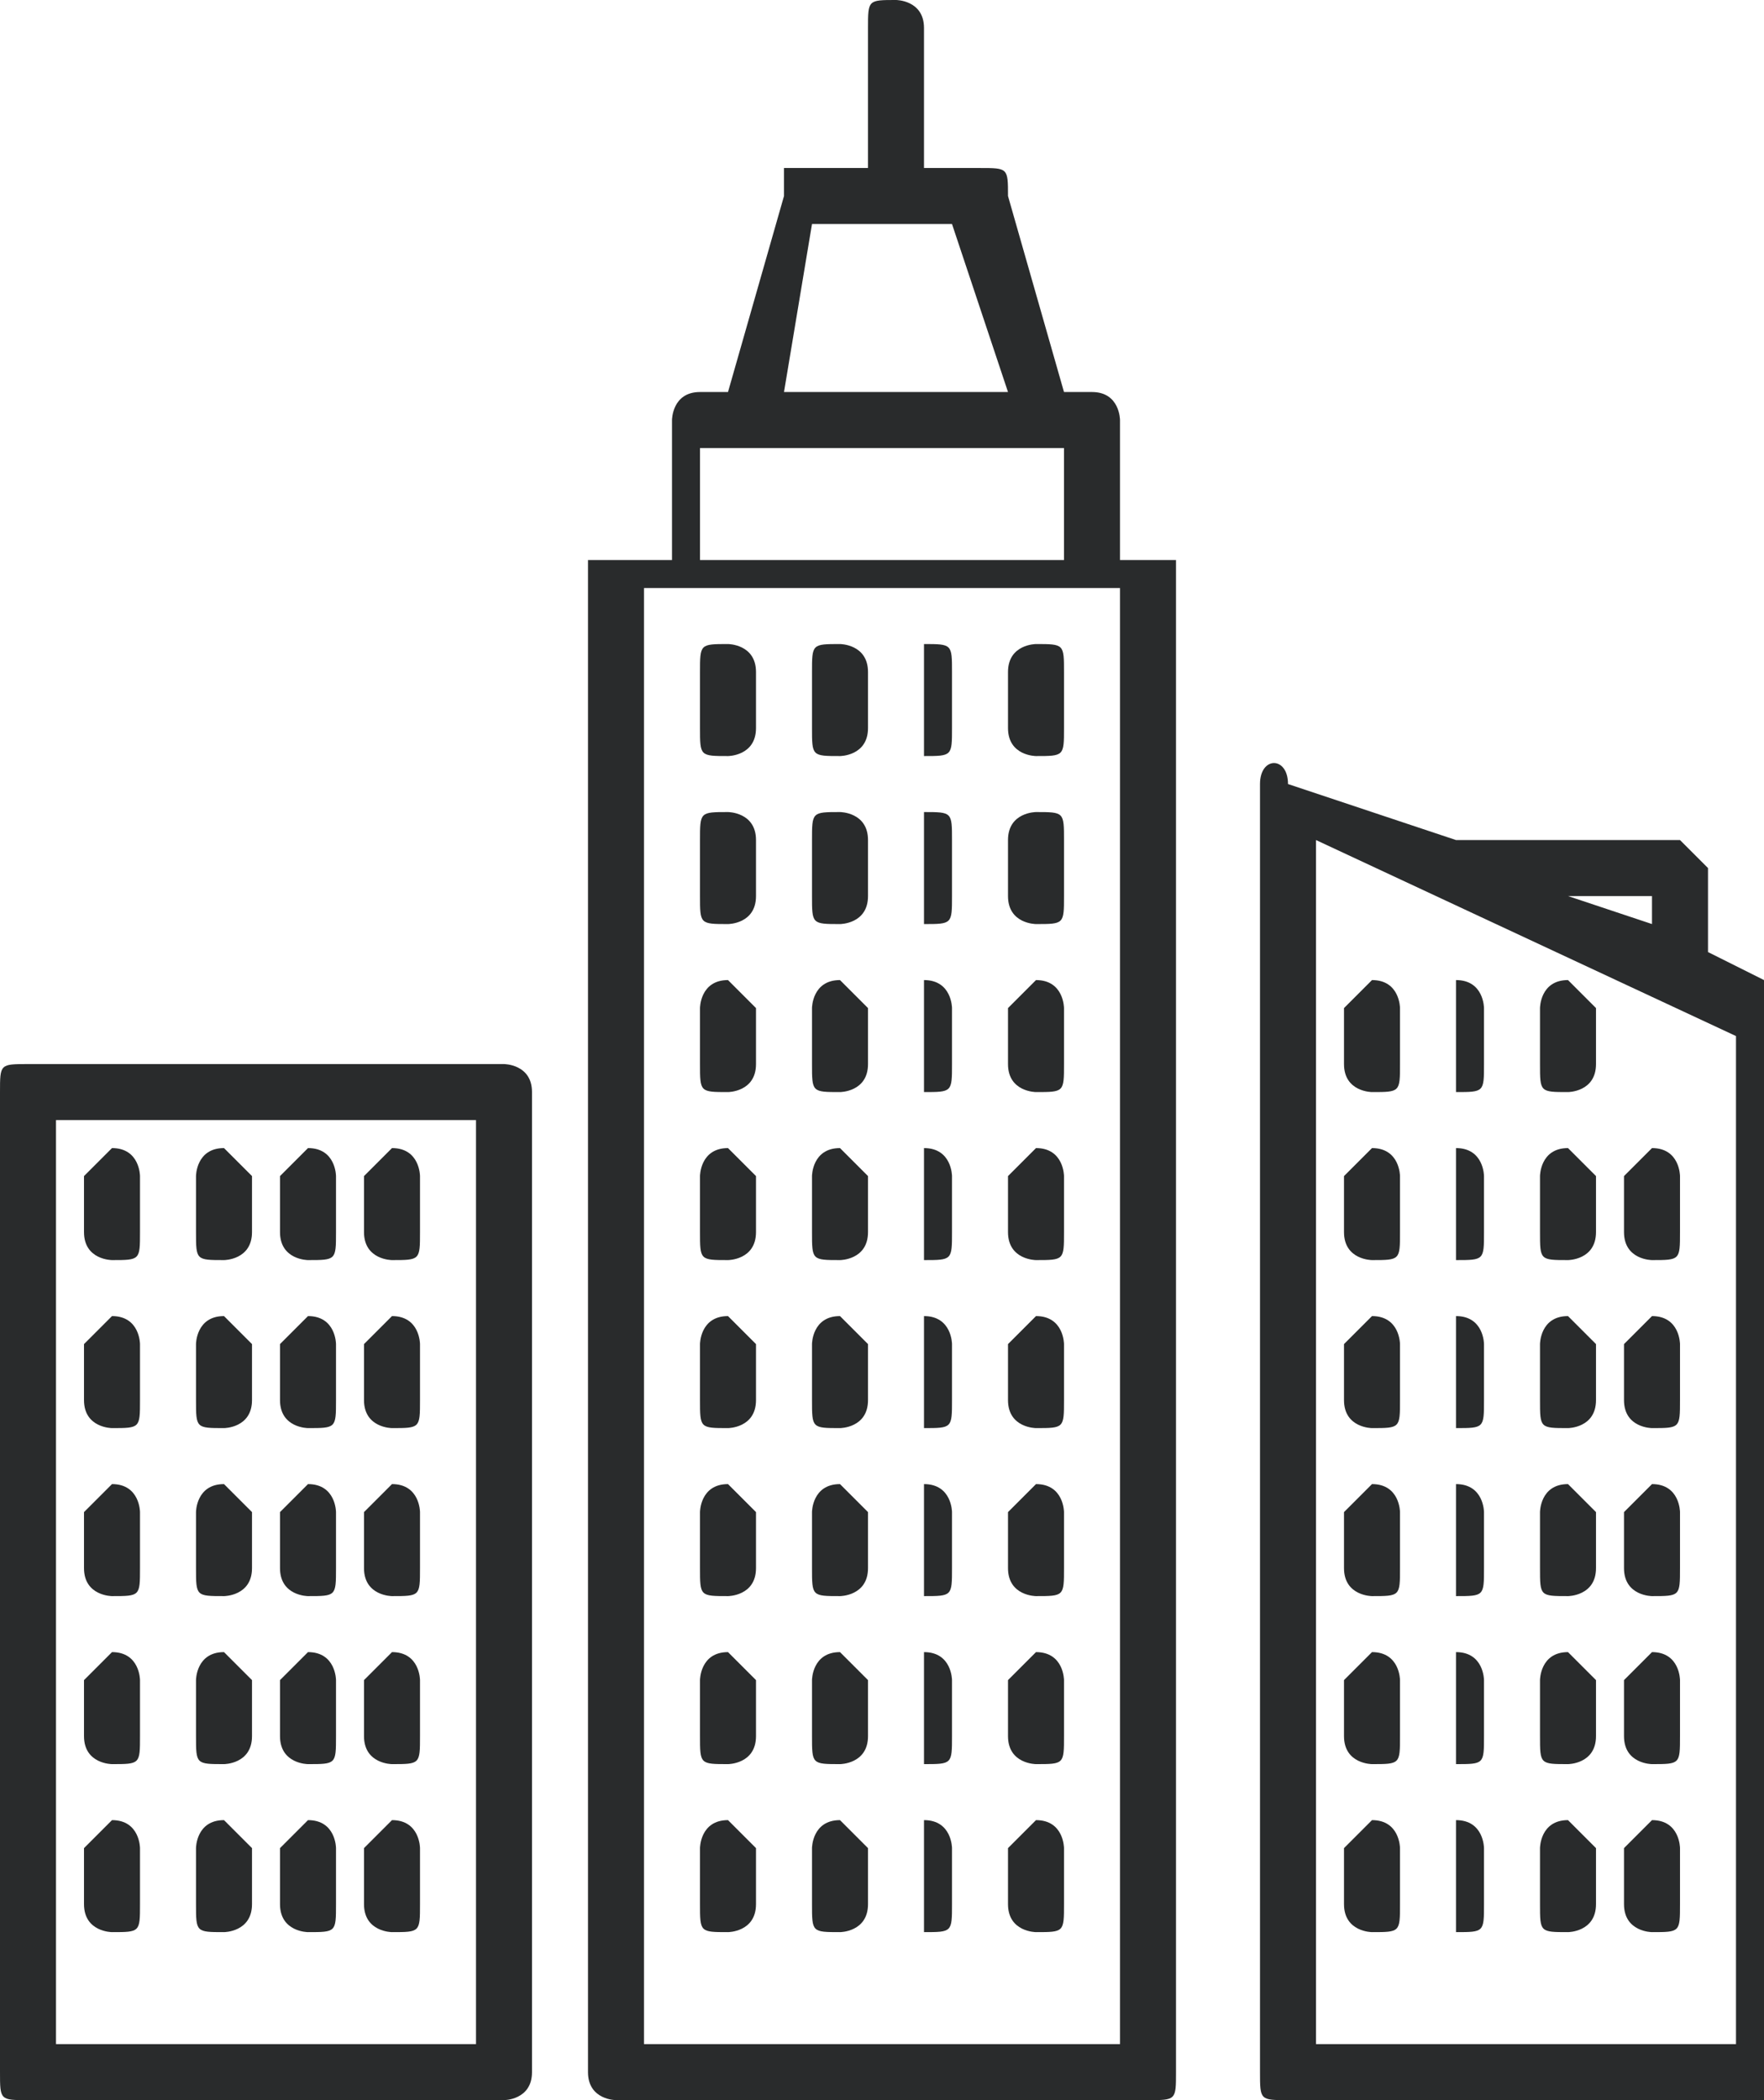 <svg xmlns='http://www.w3.org/2000/svg' xml:space='preserve' width='100%' height='100%' version='1.1' style='shape-rendering:geometricPrecision; text-rendering:geometricPrecision; image-rendering:optimizeQuality; fill-rule:evenodd; clip-rule:evenodd' viewBox='0 0 63 75' xmlns:xlink='http://www.w3.org/1999/xlink'><path fill='#292b2c' class='fil0' d='M63 75l-17 0c-1,0 -1,0 -1,-1l0 -46c0,0 0,0 0,0 0,-1 1,-1 1,0l6 2c0,0 0,0 0,0l8 0c0,0 1,1 1,1l0 3 2 1c0,0 0,1 0,1l0 38c0,1 0,1 0,1zm-16 -2l15 0 0 -36 -15 -7 0 43zm9 -41l3 1 0 -1 -3 0zm-15 43l-19 0c0,0 -1,0 -1,-1l0 -54c0,0 1,0 1,0l2 0 0 -5c0,0 0,-1 1,-1l1 0 2 -7c0,-1 0,-1 0,-1l3 0 0 -5c0,-1 0,-1 1,-1 0,0 1,0 1,1l0 5 2 0c1,0 1,0 1,1l2 7 1 0c1,0 1,1 1,1l0 5 1 0c1,0 1,0 1,0l0 54c0,1 0,1 -1,1zm-18 -2l17 0 0 -52 -17 0 0 52zm2 -53l13 0 0 -4 -13 0 0 4zm3 -6l8 0 -2 -6 -5 0 -1 6zm-10 61l-17 0c-1,0 -1,0 -1,-1l0 -35c0,-1 0,-1 1,-1l17 0c0,0 1,0 1,1l0 35c0,1 -1,1 -1,1zm-16 -2l15 0 0 -33 -15 0 0 33zm57 -4c0,0 -1,0 -1,-1l0 -2c0,0 1,-1 1,-1 1,0 1,1 1,1l0 2c0,1 0,1 -1,1zm-3 0c-1,0 -1,0 -1,-1l0 -2c0,0 0,-1 1,-1 0,0 1,1 1,1l0 2c0,1 -1,1 -1,1zm-4 0c0,0 0,0 0,-1l0 -2c0,0 0,-1 0,-1 1,0 1,1 1,1l0 2c0,1 0,1 -1,1zm-3 0c0,0 -1,0 -1,-1l0 -2c0,0 1,-1 1,-1 1,0 1,1 1,1l0 2c0,1 0,1 -1,1zm-12 0c0,0 -1,0 -1,-1l0 -2c0,0 1,-1 1,-1 1,0 1,1 1,1l0 2c0,1 0,1 -1,1zm-4 0c0,0 0,0 0,-1l0 -2c0,0 0,-1 0,-1 1,0 1,1 1,1l0 2c0,1 0,1 -1,1zm-3 0c-1,0 -1,0 -1,-1l0 -2c0,0 0,-1 1,-1 0,0 1,1 1,1l0 2c0,1 -1,1 -1,1zm-4 0c-1,0 -1,0 -1,-1l0 -2c0,0 0,-1 1,-1 0,0 1,1 1,1l0 2c0,1 -1,1 -1,1zm-12 0c0,0 -1,0 -1,-1l0 -2c0,0 1,-1 1,-1 1,0 1,1 1,1l0 2c0,1 0,1 -1,1zm-3 0c0,0 -1,0 -1,-1l0 -2c0,0 1,-1 1,-1 1,0 1,1 1,1l0 2c0,1 0,1 -1,1zm-3 0c-1,0 -1,0 -1,-1l0 -2c0,0 0,-1 1,-1 0,0 1,1 1,1l0 2c0,1 -1,1 -1,1zm-4 0c0,0 -1,0 -1,-1l0 -2c0,0 1,-1 1,-1 1,0 1,1 1,1l0 2c0,1 0,1 -1,1zm55 -6c0,0 -1,0 -1,-1l0 -2c0,0 1,-1 1,-1 1,0 1,1 1,1l0 2c0,1 0,1 -1,1zm-3 0c-1,0 -1,0 -1,-1l0 -2c0,0 0,-1 1,-1 0,0 1,1 1,1l0 2c0,1 -1,1 -1,1zm-4 0c0,0 0,0 0,-1l0 -2c0,0 0,-1 0,-1 1,0 1,1 1,1l0 2c0,1 0,1 -1,1zm-3 0c0,0 -1,0 -1,-1l0 -2c0,0 1,-1 1,-1 1,0 1,1 1,1l0 2c0,1 0,1 -1,1zm-12 0c0,0 -1,0 -1,-1l0 -2c0,0 1,-1 1,-1 1,0 1,1 1,1l0 2c0,1 0,1 -1,1zm-4 0c0,0 0,0 0,-1l0 -2c0,0 0,-1 0,-1 1,0 1,1 1,1l0 2c0,1 0,1 -1,1zm-3 0c-1,0 -1,0 -1,-1l0 -2c0,0 0,-1 1,-1 0,0 1,1 1,1l0 2c0,1 -1,1 -1,1zm-4 0c-1,0 -1,0 -1,-1l0 -2c0,0 0,-1 1,-1 0,0 1,1 1,1l0 2c0,1 -1,1 -1,1zm-12 0c0,0 -1,0 -1,-1l0 -2c0,0 1,-1 1,-1 1,0 1,1 1,1l0 2c0,1 0,1 -1,1zm-3 0c0,0 -1,0 -1,-1l0 -2c0,0 1,-1 1,-1 1,0 1,1 1,1l0 2c0,1 0,1 -1,1zm-3 0c-1,0 -1,0 -1,-1l0 -2c0,0 0,-1 1,-1 0,0 1,1 1,1l0 2c0,1 -1,1 -1,1zm-4 0c0,0 -1,0 -1,-1l0 -2c0,0 1,-1 1,-1 1,0 1,1 1,1l0 2c0,1 0,1 -1,1zm55 -6c0,0 -1,0 -1,-1l0 -2c0,0 1,-1 1,-1 1,0 1,1 1,1l0 2c0,1 0,1 -1,1zm-3 0c-1,0 -1,0 -1,-1l0 -2c0,0 0,-1 1,-1 0,0 1,1 1,1l0 2c0,1 -1,1 -1,1zm-4 0c0,0 0,0 0,-1l0 -2c0,0 0,-1 0,-1 1,0 1,1 1,1l0 2c0,1 0,1 -1,1zm-3 0c0,0 -1,0 -1,-1l0 -2c0,0 1,-1 1,-1 1,0 1,1 1,1l0 2c0,1 0,1 -1,1zm-12 0c0,0 -1,0 -1,-1l0 -2c0,0 1,-1 1,-1 1,0 1,1 1,1l0 2c0,1 0,1 -1,1zm-4 0c0,0 0,0 0,-1l0 -2c0,0 0,-1 0,-1 1,0 1,1 1,1l0 2c0,1 0,1 -1,1zm-3 0c-1,0 -1,0 -1,-1l0 -2c0,0 0,-1 1,-1 0,0 1,1 1,1l0 2c0,1 -1,1 -1,1zm-4 0c-1,0 -1,0 -1,-1l0 -2c0,0 0,-1 1,-1 0,0 1,1 1,1l0 2c0,1 -1,1 -1,1zm-12 0c0,0 -1,0 -1,-1l0 -2c0,0 1,-1 1,-1 1,0 1,1 1,1l0 2c0,1 0,1 -1,1zm-3 0c0,0 -1,0 -1,-1l0 -2c0,0 1,-1 1,-1 1,0 1,1 1,1l0 2c0,1 0,1 -1,1zm-3 0c-1,0 -1,0 -1,-1l0 -2c0,0 0,-1 1,-1 0,0 1,1 1,1l0 2c0,1 -1,1 -1,1zm-4 0c0,0 -1,0 -1,-1l0 -2c0,0 1,-1 1,-1 1,0 1,1 1,1l0 2c0,1 0,1 -1,1zm55 -6c0,0 -1,0 -1,-1l0 -2c0,0 1,-1 1,-1 1,0 1,1 1,1l0 2c0,1 0,1 -1,1zm-3 0c-1,0 -1,0 -1,-1l0 -2c0,0 0,-1 1,-1 0,0 1,1 1,1l0 2c0,1 -1,1 -1,1zm-4 0c0,0 0,0 0,-1l0 -2c0,0 0,-1 0,-1 1,0 1,1 1,1l0 2c0,1 0,1 -1,1zm-3 0c0,0 -1,0 -1,-1l0 -2c0,0 1,-1 1,-1 1,0 1,1 1,1l0 2c0,1 0,1 -1,1zm-12 0c0,0 -1,0 -1,-1l0 -2c0,0 1,-1 1,-1 1,0 1,1 1,1l0 2c0,1 0,1 -1,1zm-4 0c0,0 0,0 0,-1l0 -2c0,0 0,-1 0,-1 1,0 1,1 1,1l0 2c0,1 0,1 -1,1zm-3 0c-1,0 -1,0 -1,-1l0 -2c0,0 0,-1 1,-1 0,0 1,1 1,1l0 2c0,1 -1,1 -1,1zm-4 0c-1,0 -1,0 -1,-1l0 -2c0,0 0,-1 1,-1 0,0 1,1 1,1l0 2c0,1 -1,1 -1,1zm-12 0c0,0 -1,0 -1,-1l0 -2c0,0 1,-1 1,-1 1,0 1,1 1,1l0 2c0,1 0,1 -1,1zm-3 0c0,0 -1,0 -1,-1l0 -2c0,0 1,-1 1,-1 1,0 1,1 1,1l0 2c0,1 0,1 -1,1zm-3 0c-1,0 -1,0 -1,-1l0 -2c0,0 0,-1 1,-1 0,0 1,1 1,1l0 2c0,1 -1,1 -1,1zm-4 0c0,0 -1,0 -1,-1l0 -2c0,0 1,-1 1,-1 1,0 1,1 1,1l0 2c0,1 0,1 -1,1zm55 -6c0,0 -1,0 -1,-1l0 -2c0,0 1,-1 1,-1 1,0 1,1 1,1l0 2c0,1 0,1 -1,1zm-3 0c-1,0 -1,0 -1,-1l0 -2c0,0 0,-1 1,-1 0,0 1,1 1,1l0 2c0,1 -1,1 -1,1zm-4 0c0,0 0,0 0,-1l0 -2c0,0 0,-1 0,-1 1,0 1,1 1,1l0 2c0,1 0,1 -1,1zm-3 0c0,0 -1,0 -1,-1l0 -2c0,0 1,-1 1,-1 1,0 1,1 1,1l0 2c0,1 0,1 -1,1zm-12 0c0,0 -1,0 -1,-1l0 -2c0,0 1,-1 1,-1 1,0 1,1 1,1l0 2c0,1 0,1 -1,1zm-4 0c0,0 0,0 0,-1l0 -2c0,0 0,-1 0,-1 1,0 1,1 1,1l0 2c0,1 0,1 -1,1zm-3 0c-1,0 -1,0 -1,-1l0 -2c0,0 0,-1 1,-1 0,0 1,1 1,1l0 2c0,1 -1,1 -1,1zm-4 0c-1,0 -1,0 -1,-1l0 -2c0,0 0,-1 1,-1 0,0 1,1 1,1l0 2c0,1 -1,1 -1,1zm-12 0c0,0 -1,0 -1,-1l0 -2c0,0 1,-1 1,-1 1,0 1,1 1,1l0 2c0,1 0,1 -1,1zm-3 0c0,0 -1,0 -1,-1l0 -2c0,0 1,-1 1,-1 1,0 1,1 1,1l0 2c0,1 0,1 -1,1zm-3 0c-1,0 -1,0 -1,-1l0 -2c0,0 0,-1 1,-1 0,0 1,1 1,1l0 2c0,1 -1,1 -1,1zm-4 0c0,0 -1,0 -1,-1l0 -2c0,0 1,-1 1,-1 1,0 1,1 1,1l0 2c0,1 0,1 -1,1zm52 -6c-1,0 -1,0 -1,-1l0 -2c0,0 0,-1 1,-1 0,0 1,1 1,1l0 2c0,1 -1,1 -1,1zm-4 0c0,0 0,0 0,-1l0 -2c0,0 0,-1 0,-1 1,0 1,1 1,1l0 2c0,1 0,1 -1,1zm-3 0c0,0 -1,0 -1,-1l0 -2c0,0 1,-1 1,-1 1,0 1,1 1,1l0 2c0,1 0,1 -1,1zm-12 0c0,0 -1,0 -1,-1l0 -2c0,0 1,-1 1,-1 1,0 1,1 1,1l0 2c0,1 0,1 -1,1zm-4 0c0,0 0,0 0,-1l0 -2c0,0 0,-1 0,-1 1,0 1,1 1,1l0 2c0,1 0,1 -1,1zm-3 0c-1,0 -1,0 -1,-1l0 -2c0,0 0,-1 1,-1 0,0 1,1 1,1l0 2c0,1 -1,1 -1,1zm-4 0c-1,0 -1,0 -1,-1l0 -2c0,0 0,-1 1,-1 0,0 1,1 1,1l0 2c0,1 -1,1 -1,1zm11 -6c0,0 -1,0 -1,-1l0 -2c0,-1 1,-1 1,-1 1,0 1,0 1,1l0 2c0,1 0,1 -1,1zm-4 0c0,0 0,0 0,-1l0 -2c0,-1 0,-1 0,-1 1,0 1,0 1,1l0 2c0,1 0,1 -1,1zm-3 0c-1,0 -1,0 -1,-1l0 -2c0,-1 0,-1 1,-1 0,0 1,0 1,1l0 2c0,1 -1,1 -1,1zm-4 0c-1,0 -1,0 -1,-1l0 -2c0,-1 0,-1 1,-1 0,0 1,0 1,1l0 2c0,1 -1,1 -1,1zm11 -6c0,0 -1,0 -1,-1l0 -2c0,-1 1,-1 1,-1 1,0 1,0 1,1l0 2c0,1 0,1 -1,1zm-4 0c0,0 0,0 0,-1l0 -2c0,-1 0,-1 0,-1 1,0 1,0 1,1l0 2c0,1 0,1 -1,1zm-3 0c-1,0 -1,0 -1,-1l0 -2c0,-1 0,-1 1,-1 0,0 1,0 1,1l0 2c0,1 -1,1 -1,1zm-4 0c-1,0 -1,0 -1,-1l0 -2c0,-1 0,-1 1,-1 0,0 1,0 1,1l0 2c0,1 -1,1 -1,1z'/></svg>